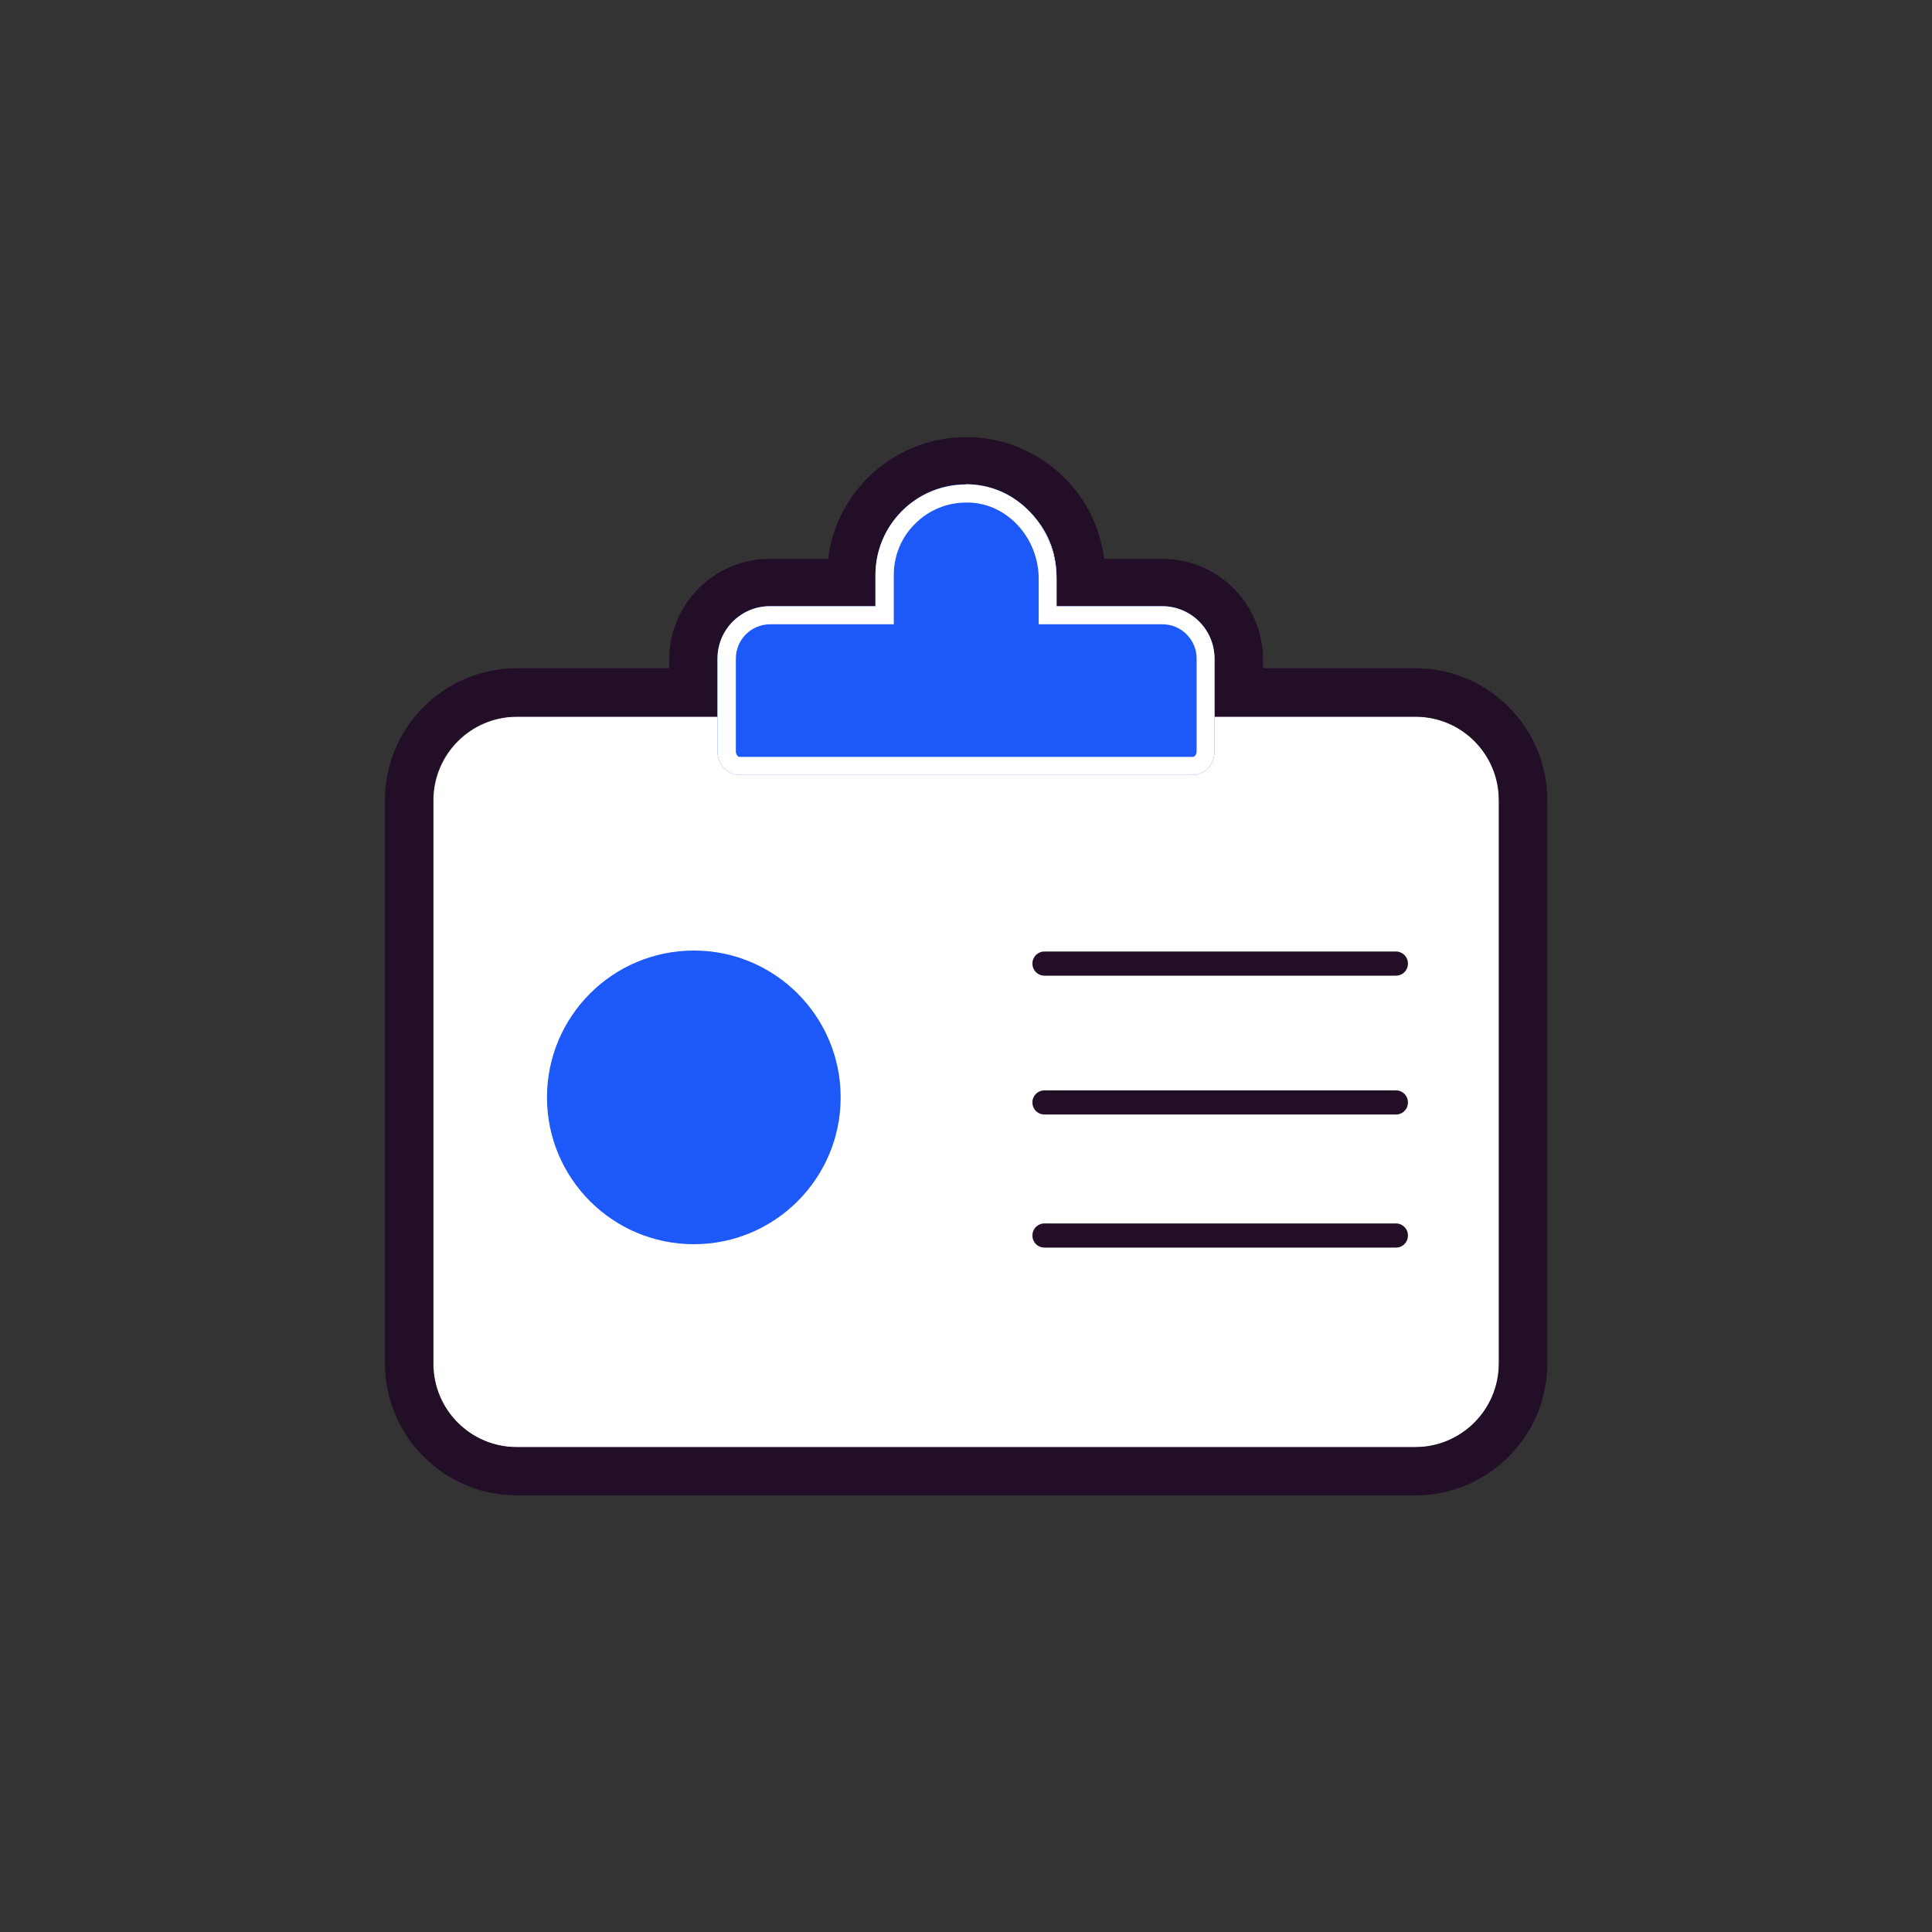 <?xml version='1.0' encoding='UTF-8'?><svg id='iconos' xmlns='http://www.w3.org/2000/svg' viewBox='0 0 80 80'><rect x="0" y="0" width="80" height="80" fill="#333333" stroke="none"/><defs><style> .cls-1 { fill: #220e27; } .cls-1, .cls-2, .cls-3 { stroke-width: 0px; } .cls-2 { fill: #1d59f9; } .cls-3 { fill: #fff; } </style></defs><g><path class='cls-3' d='M58.61,29.68h-8.31v-2.36c0-1.2-.97-2.17-2.17-2.17h-4.37v-1.29c0-2.07-1.68-3.75-3.75-3.75s-3.75,1.68-3.75,3.75v1.29h-4.37c-1.2,0-2.17.97-2.17,2.17v2.36h-8.31c-1.91,0-3.46,1.55-3.46,3.46v23.33c0,1.91,1.55,3.46,3.46,3.46h37.21c1.91,0,3.46-1.55,3.46-3.46v-23.33c0-1.91-1.55-3.46-3.46-3.46Z'/><path class='cls-1' d='M40,20.1c2.07,0,3.75,1.68,3.75,3.75v1.29h4.37c1.2,0,2.17.97,2.17,2.17v2.36h8.31c1.91,0,3.46,1.55,3.46,3.46v23.33c0,1.91-1.55,3.46-3.46,3.46H21.39c-1.91,0-3.46-1.55-3.46-3.46v-23.33c0-1.91,1.55-3.46,3.46-3.46h8.31v-2.36c0-1.2.97-2.17,2.17-2.17h4.37v-1.29c0-2.07,1.68-3.75,3.75-3.75M40,18.1c-2.93,0-5.36,2.2-5.71,5.04h-2.41c-2.3,0-4.17,1.87-4.17,4.17v.36h-6.31c-3.01,0-5.46,2.45-5.46,5.46v23.33c0,3.01,2.45,5.46,5.46,5.46h37.21c3.01,0,5.46-2.45,5.46-5.46v-23.33c0-3.01-2.45-5.46-5.46-5.46h-6.31v-.36c0-2.3-1.87-4.17-4.17-4.17h-2.41c-.35-2.84-2.78-5.04-5.71-5.04h0Z'/></g><g><path class='cls-2' d='M48.12,25.1h-4.37v-1.13c0-1.96-1.43-3.71-3.38-3.9-2.24-.21-4.12,1.54-4.12,3.74v1.29h-4.37c-1.2,0-2.17.97-2.17,2.17v3.84c0,.54.41.98.9.98h18.78c.5,0,.9-.44.9-.98v-3.84c0-1.2-.97-2.17-2.17-2.17Z'/><path class='cls-3' d='M40,20.81c.1,0,.2,0,.3.01,1.52.14,2.71,1.53,2.71,3.15v1.88h5.12c.79,0,1.42.64,1.42,1.42v3.84c0,.13-.08.23-.15.23h-18.78c-.07,0-.15-.1-.15-.23v-3.84c0-.79.64-1.42,1.42-1.42h5.12v-2.04c0-.8.31-1.56.88-2.12.57-.57,1.32-.88,2.12-.88h0M40,20.06c-2.07,0-3.75,1.68-3.75,3.75v1.29h-4.37c-1.2,0-2.17.97-2.17,2.17v3.84c0,.54.41.98.9.98h18.78c.5,0,.9-.44.9-.98v-3.84c0-1.2-.97-2.17-2.17-2.17h-4.37v-1.13c0-1.96-1.43-3.71-3.38-3.9-.12-.01-.25-.02-.37-.02h0Z'/></g><g><circle class='cls-2' cx='28.73' cy='45.44' r='6.08'/><path class='cls-1' d='M57.8,40.4h-14.55c-.28,0-.5-.22-.5-.5s.22-.5.5-.5h14.55c.28,0,.5.22.5.5s-.22.5-.5.5Z'/><path class='cls-1' d='M57.8,46.15h-14.55c-.28,0-.5-.22-.5-.5s.22-.5.5-.5h14.55c.28,0,.5.22.5.5s-.22.5-.5.5Z'/><path class='cls-1' d='M57.8,51.66h-14.55c-.28,0-.5-.22-.5-.5s.22-.5.5-.5h14.55c.28,0,.5.22.5.5s-.22.5-.5.5Z'/></g></svg>